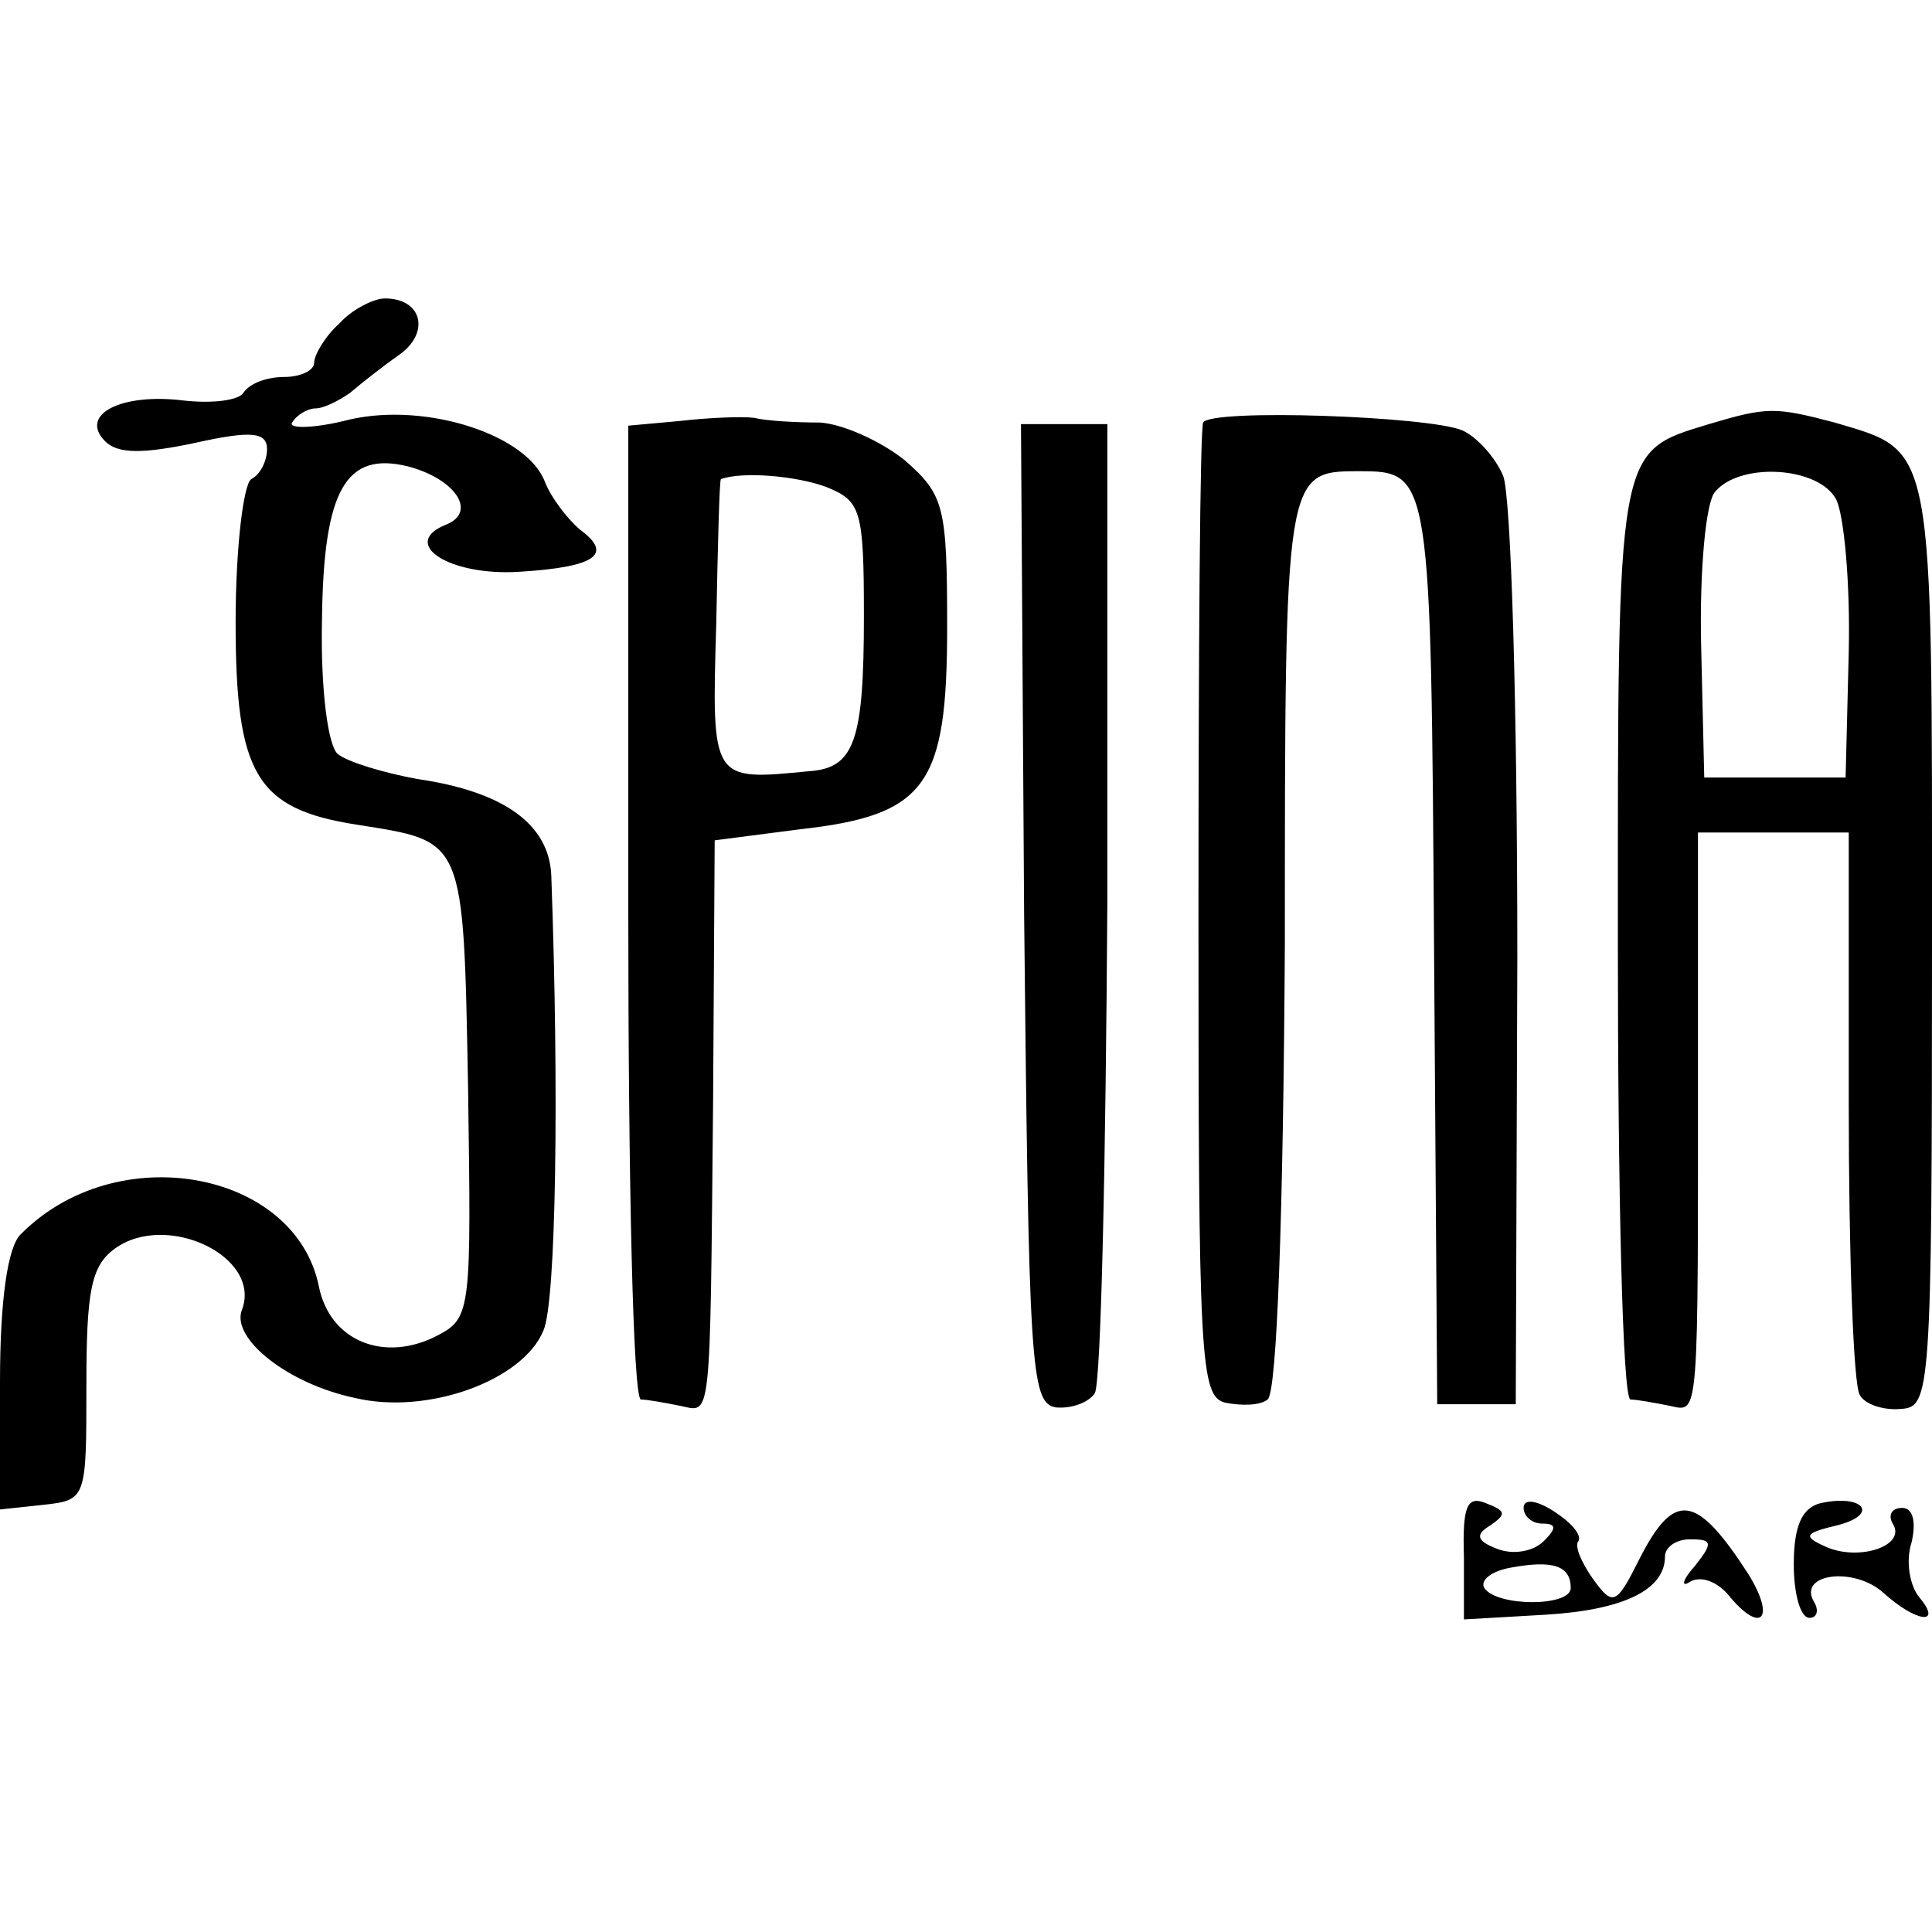 <svg version="1" xmlns="http://www.w3.org/2000/svg" width="164" height="164" viewBox="0 0 123 123"><path d="M21.6 20.6c-.9.8-1.6 2-1.6 2.5s-.9.9-1.9.9c-1.1 0-2.2.4-2.6 1-.3.5-2 .7-3.8.5-4-.5-6.7.9-5 2.6.8.8 2.4.8 5.7.1 3.6-.8 4.6-.7 4.6.4 0 .7-.4 1.6-1 1.9-.5.3-1 4.4-1 9.1 0 9.7 1.3 11.9 7.7 12.9 6.9 1.1 6.8.7 7.1 16.8.2 14 .2 14.6-1.9 15.7-3.4 1.8-6.9.4-7.6-3.1-1.5-7.4-12.9-9.5-19-3.3C.5 79.4 0 82.7 0 88v8.1l2.8-.3c2.7-.3 2.7-.4 2.7-7.6 0-6 .3-7.6 1.8-8.7 3.3-2.4 9.4.5 8.1 3.9-.7 1.8 2.9 4.7 7.2 5.6 4.6 1.1 10.7-1.1 12-4.3.8-1.8 1-15.1.5-28.9-.1-3.3-3-5.4-8.5-6.2-2.2-.4-4.5-1.1-5.1-1.6-.6-.5-1.1-4-1-8.6.1-8.2 1.5-10.7 5.5-9.7 3 .8 4.4 2.9 2.4 3.7-3 1.2.2 3.3 4.7 3 4.8-.3 6-1.1 3.8-2.7-.8-.7-1.8-2-2.2-3-1.1-3-7.5-5.1-12.4-4-2.3.6-4 .6-3.7.2.3-.5 1-.9 1.5-.9s1.5-.5 2.2-1c.7-.6 2.1-1.7 3.1-2.4 2-1.4 1.5-3.6-.9-3.6-.7 0-2.1.7-2.9 1.6zM43.3 26.8l-3.3.3v31c0 17 .3 30.9.8 31 .4 0 1.5.2 2.5.4 2 .4 1.9 1.5 2.1-19.5l.1-16.5 5.4-.7c8.1-.9 9.4-2.8 9.4-12.9 0-7.7-.2-8.4-2.7-10.6-1.5-1.2-3.9-2.3-5.4-2.4-1.5 0-3.4-.1-4.2-.3-.8-.1-3 0-4.7.2zm9.3 4.2c2.2.9 2.4 1.4 2.4 8.2 0 8-.6 9.7-3.5 9.9-6.2.6-6.2.7-5.9-9.4.1-5 .2-9.2.3-9.2 1.4-.5 4.8-.2 6.7.5zM76.6 26.9c-.2.3-.3 14.4-.3 31.3 0 28.3.1 30.7 1.7 31.1 1 .2 2.2.2 2.7-.2.6-.4 1-11.8 1.1-29 0-30 0-30.1 4.7-30.1 4.6 0 4.6.1 4.8 30.6l.2 28.8h5l.1-28.4c0-16.2-.4-29.4-.9-30.7-.5-1.2-1.7-2.5-2.6-2.9-2.1-.9-16-1.4-16.5-.5zM108.8 27c-5.9 1.8-5.8 1.3-5.8 32.9 0 16 .3 29.1.8 29.2.4 0 1.5.2 2.5.4 1.9.4 1.8 1.2 1.8-22.8V53h9.6v17.3c0 9.6.3 17.9.7 18.5.3.6 1.5 1 2.6.9 1.9-.1 2-.9 2-29.5 0-32.3.2-31.4-6.2-33.3-3.8-1-4.3-1-8 .1zm8.1 4.8c.5 1 .9 5.3.8 9.7l-.2 8h-9l-.2-8.5c-.1-4.7.3-9.1.9-9.7 1.6-1.9 6.6-1.6 7.7.5zM65.2 58.2c.3 28.7.4 31.1 2 31.4 1 .1 2.1-.3 2.5-.9.4-.7.7-14.8.8-31.5V27H65l.2 31.2zM93.2 99.1v4l5.2-.3c5-.3 7.6-1.6 7.6-3.7 0-.6.7-1.1 1.6-1.1 1.4 0 1.5.2.3 1.7-.8.9-.9 1.4-.3 1 .7-.4 1.7 0 2.4.8 2.1 2.6 3.1 1.6 1.3-1.3-3.3-5.1-4.7-5.3-6.9-1-1.5 3-1.7 3.1-3 1.3-.7-1-1.2-2.1-.9-2.4.2-.4-.5-1.2-1.6-1.9S97 95.4 97 96c0 .5.5 1 1.2 1 .9 0 .9.3.1 1.1-.7.7-2 .9-3 .5-1.3-.5-1.4-.9-.4-1.5 1-.7 1-.9-.3-1.4-1.2-.5-1.5.2-1.4 3.4zm6.8 2c0 1.2-4.7 1.2-5.5 0-.3-.5.5-1.1 1.7-1.3 2.7-.5 3.8-.1 3.8 1.3zM115.9 95.7c-1.2.3-1.7 1.5-1.7 3.9 0 1.8.4 3.4 1 3.4.5 0 .6-.5.3-1-1.1-1.8 2.5-2.3 4.4-.6 2.1 1.9 3.8 2.1 2.3.3-.6-.7-.9-2.3-.5-3.5.3-1.3.1-2.2-.6-2.2s-.9.5-.6 1c.9 1.4-2.1 2.4-4.2 1.5-1.6-.7-1.4-.9.7-1.4 2.7-.7 1.6-2-1.1-1.4z"/></svg>